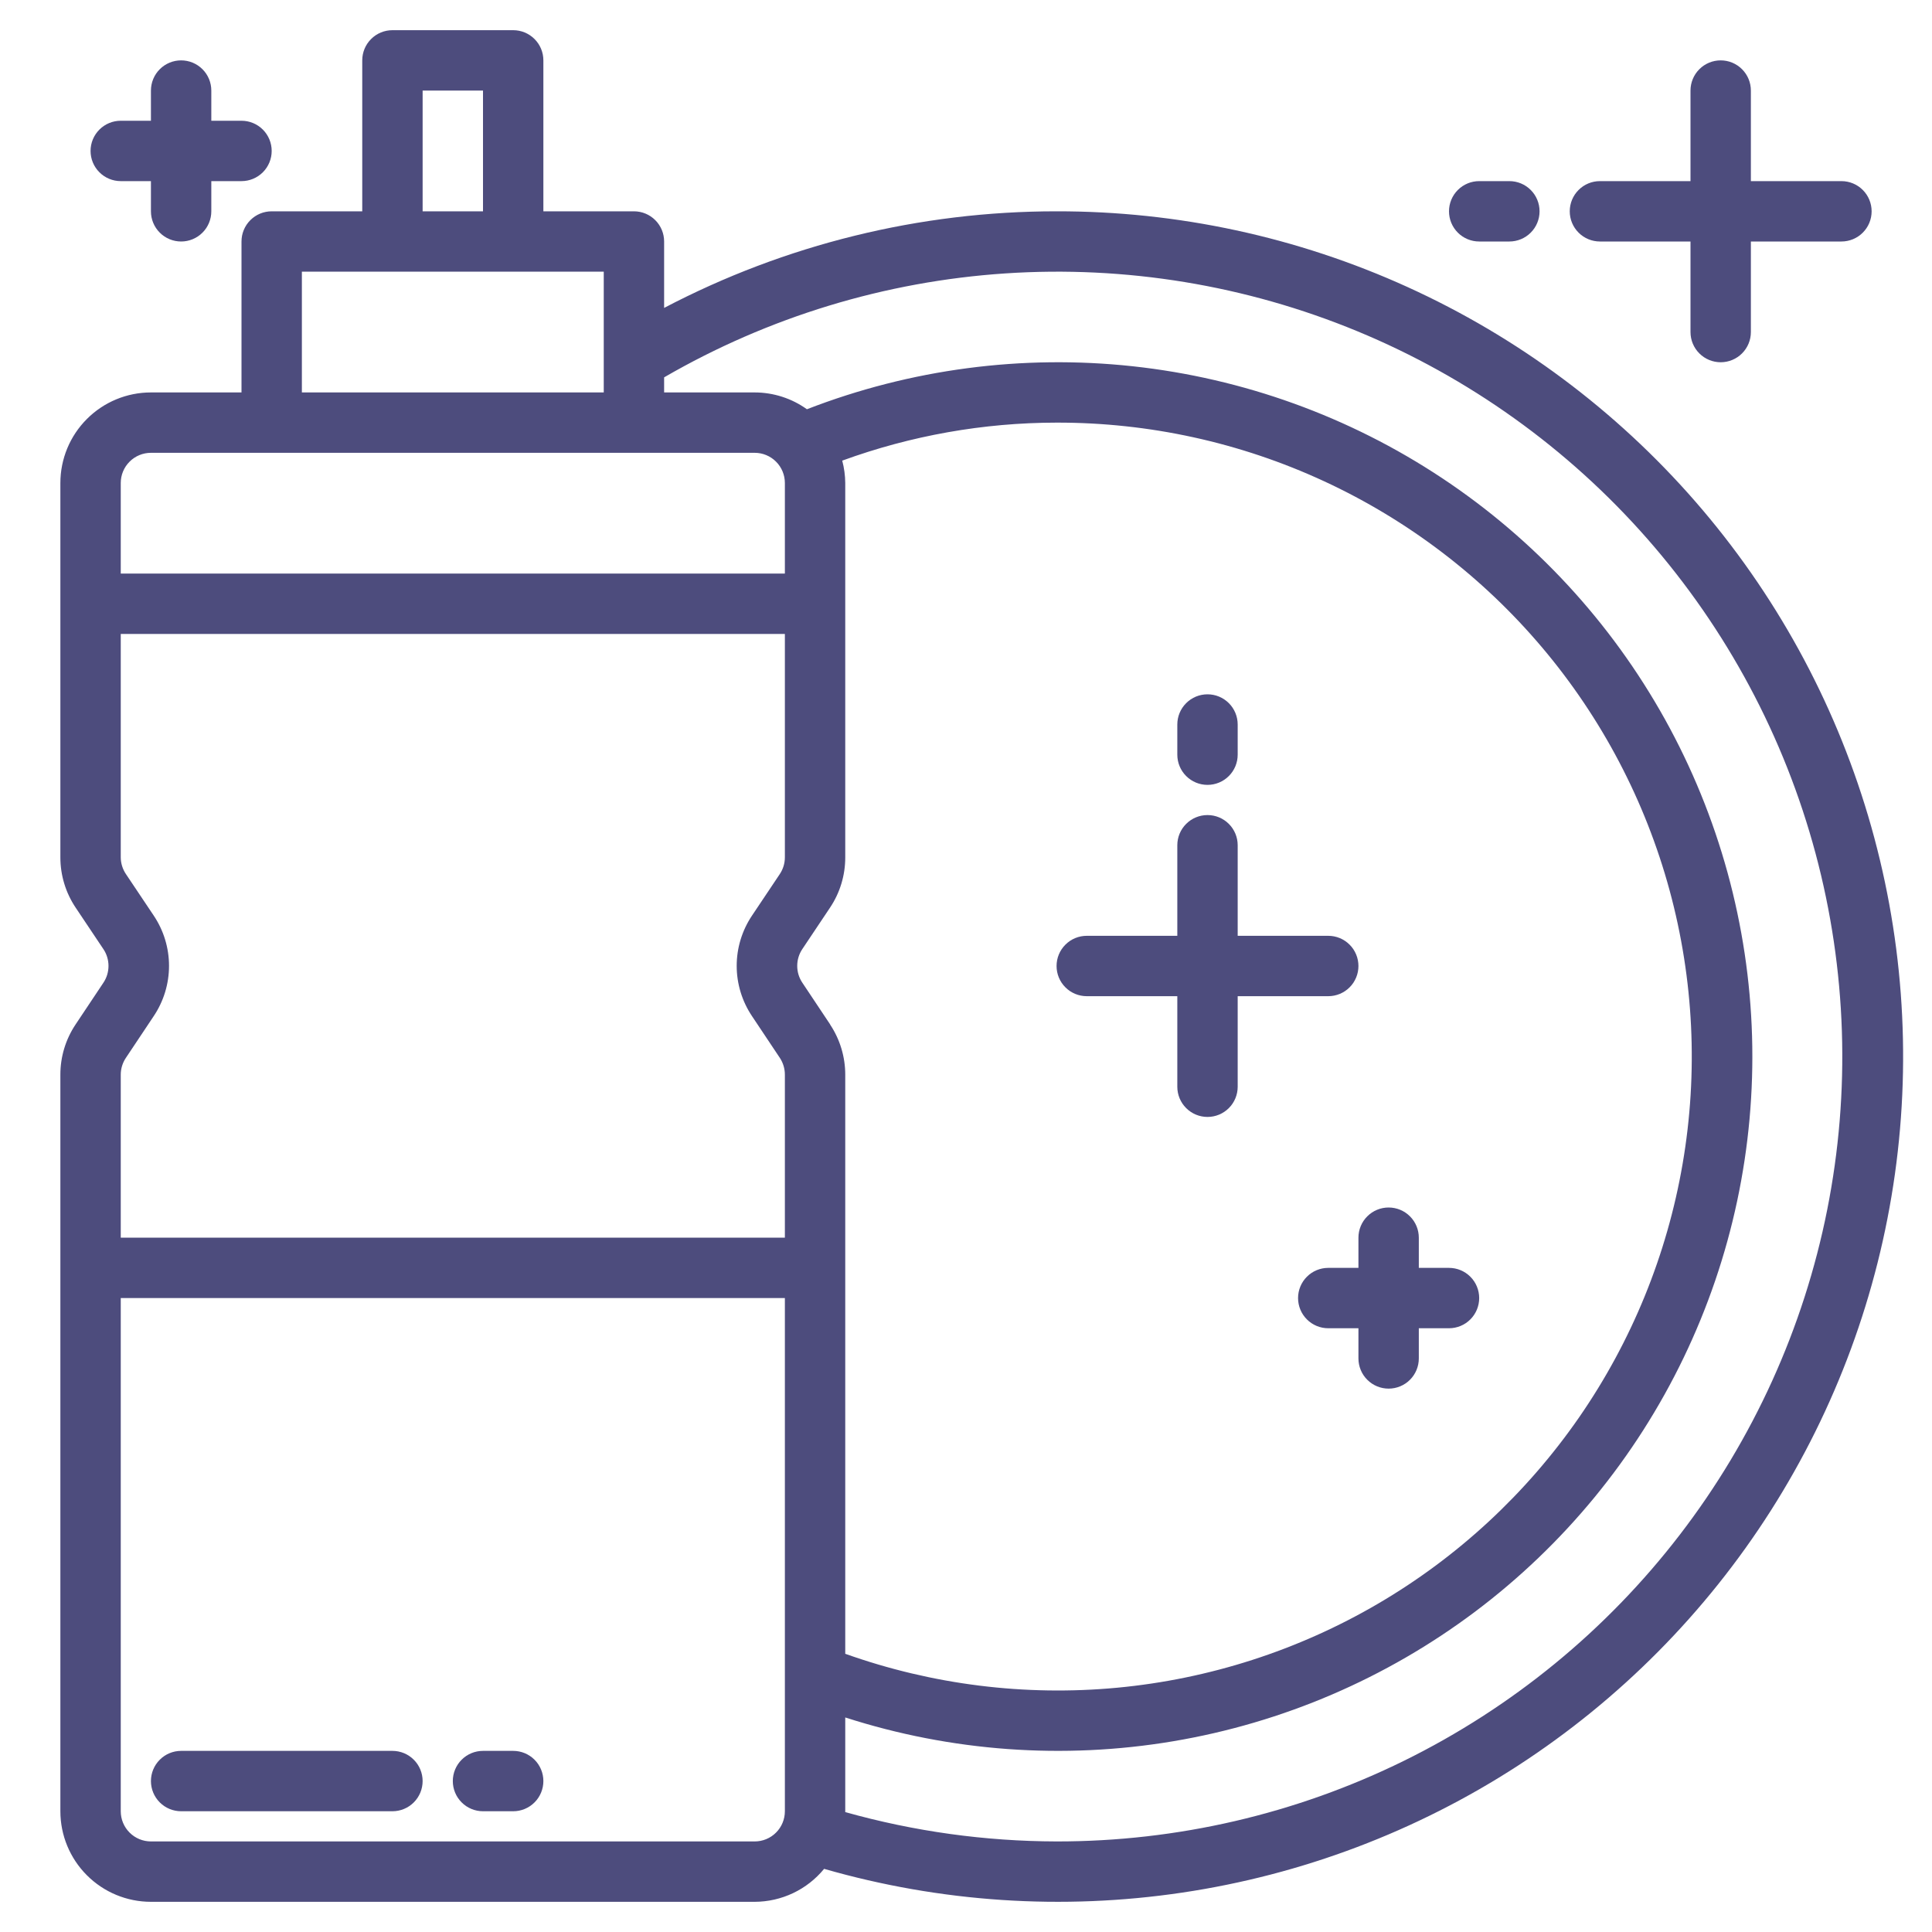 <svg width="64" height="64" viewBox="0 0 64 64" fill="none" xmlns="http://www.w3.org/2000/svg">
<path d="M6 60H13C13.265 60 13.52 59.895 13.707 59.707C13.895 59.52 14 59.265 14 59C14 58.735 13.895 58.48 13.707 58.293C13.52 58.105 13.265 58 13 58H6C5.735 58 5.48 58.105 5.293 58.293C5.105 58.48 5 58.735 5 59C5 59.265 5.105 59.52 5.293 59.707C5.48 59.895 5.735 60 6 60Z" fill="#4D4C7D"/>
<path d="M16 60H17C17.265 60 17.52 59.895 17.707 59.707C17.895 59.52 18 59.265 18 59C18 58.735 17.895 58.48 17.707 58.293C17.52 58.105 17.265 58 17 58H16C15.735 58 15.48 58.105 15.293 58.293C15.105 58.48 15 58.735 15 59C15 59.265 15.105 59.52 15.293 59.707C15.48 59.895 15.735 60 16 60Z" fill="#4D4C7D"/>
<path d="M35 7C30.471 6.998 26.01 8.097 22 10.2V8C22 7.735 21.895 7.48 21.707 7.293C21.52 7.105 21.265 7 21 7H18V2C18 1.735 17.895 1.48 17.707 1.293C17.52 1.105 17.265 1 17 1H13C12.735 1 12.48 1.105 12.293 1.293C12.105 1.48 12 1.735 12 2V7H9C8.735 7 8.48 7.105 8.293 7.293C8.105 7.48 8 7.735 8 8V13H5C4.204 13 3.441 13.316 2.879 13.879C2.316 14.441 2 15.204 2 16V28.4C1.999 28.994 2.176 29.575 2.507 30.068L3.426 31.442C3.536 31.606 3.594 31.8 3.594 31.997C3.594 32.195 3.536 32.389 3.426 32.553L2.5 33.942C2.173 34.433 1.999 35.01 2 35.6V60C2 60.796 2.316 61.559 2.879 62.121C3.441 62.684 4.204 63 5 63H25C25.44 62.999 25.875 62.9 26.272 62.712C26.67 62.523 27.021 62.248 27.3 61.908C31.153 63.017 35.199 63.285 39.164 62.695C43.13 62.105 46.922 60.67 50.286 58.488C53.649 56.305 56.504 53.426 58.658 50.045C60.812 46.663 62.215 42.859 62.772 38.889C63.329 34.918 63.026 30.875 61.885 27.031C60.744 23.188 58.791 19.634 56.158 16.611C53.525 13.588 50.273 11.165 46.623 9.507C42.973 7.849 39.009 6.994 35 7ZM14 3H16V7H14V3ZM10 9H20V13H10V9ZM4 16C4 15.735 4.105 15.48 4.293 15.293C4.48 15.105 4.735 15 5 15H25C25.265 15 25.52 15.105 25.707 15.293C25.895 15.48 26 15.735 26 16V19H4V16ZM4 35.6C4 35.403 4.059 35.21 4.168 35.046L5.091 33.662C5.422 33.169 5.599 32.589 5.599 31.995C5.599 31.401 5.422 30.821 5.091 30.328L4.171 28.954C4.061 28.79 4.001 28.598 4 28.4V21H26V28.4C26 28.598 25.941 28.791 25.831 28.956L24.912 30.329C24.581 30.822 24.404 31.402 24.404 31.995C24.404 32.589 24.581 33.169 24.912 33.662L25.835 35.046C25.943 35.211 26 35.403 26 35.6V41H4V35.6ZM27.5 33.936L26.577 32.551C26.467 32.387 26.409 32.194 26.409 31.996C26.409 31.799 26.467 31.605 26.577 31.441L27.495 30.068C27.826 29.575 28.001 28.994 28 28.4V16C27.998 15.75 27.964 15.501 27.9 15.259C30.175 14.429 32.578 14.002 35 14C38.062 13.994 41.088 14.657 43.867 15.944C46.645 17.231 49.109 19.11 51.085 21.449C53.061 23.788 54.501 26.531 55.305 29.485C56.109 32.44 56.258 35.535 55.739 38.552C55.221 41.57 54.05 44.438 52.307 46.956C50.563 49.473 48.291 51.579 45.648 53.125C43.005 54.671 40.056 55.621 37.008 55.908C33.959 56.194 30.885 55.811 28 54.784V35.6C28 35.01 27.826 34.433 27.5 33.941V33.936ZM26 60C26 60.265 25.895 60.52 25.707 60.707C25.52 60.895 25.265 61 25 61H5C4.735 61 4.48 60.895 4.293 60.707C4.105 60.52 4 60.265 4 60V43H26V60ZM35 61C32.633 60.995 30.279 60.668 28 60.028C28 60.018 28 60.01 28 60V56.893C31.504 58.021 35.228 58.292 38.859 57.682C42.489 57.072 45.92 55.6 48.864 53.389C51.807 51.178 54.177 48.292 55.773 44.975C57.37 41.658 58.147 38.006 58.039 34.326C57.931 30.646 56.942 27.046 55.154 23.828C53.365 20.61 50.831 17.868 47.763 15.833C44.695 13.798 41.184 12.53 37.524 12.133C33.864 11.737 30.162 12.226 26.73 13.557C26.226 13.195 25.621 13.001 25 13H22V12.5C25.453 10.5 29.321 9.322 33.303 9.057C37.285 8.792 41.274 9.448 44.962 10.972C48.65 12.497 51.938 14.85 54.57 17.849C57.202 20.849 59.109 24.414 60.142 28.269C61.175 32.123 61.307 36.164 60.528 40.078C59.749 43.992 58.079 47.674 55.648 50.838C53.217 54.003 50.09 56.566 46.509 58.328C42.929 60.09 38.991 61.004 35 61Z" fill="#4D4C7D"/>
<path d="M53 8H56V11C56 11.265 56.105 11.52 56.293 11.707C56.48 11.895 56.735 12 57 12C57.265 12 57.52 11.895 57.707 11.707C57.895 11.52 58 11.265 58 11V8H61C61.265 8 61.52 7.895 61.707 7.707C61.895 7.52 62 7.265 62 7C62 6.735 61.895 6.48 61.707 6.293C61.52 6.105 61.265 6 61 6H58V3C58 2.735 57.895 2.48 57.707 2.293C57.52 2.105 57.265 2 57 2C56.735 2 56.48 2.105 56.293 2.293C56.105 2.48 56 2.735 56 3V6H53C52.735 6 52.48 6.105 52.293 6.293C52.105 6.48 52 6.735 52 7C52 7.265 52.105 7.52 52.293 7.707C52.48 7.895 52.735 8 53 8Z" fill="#4D4C7D"/>
<path d="M49 8H50C50.265 8 50.52 7.895 50.707 7.707C50.895 7.52 51 7.265 51 7C51 6.735 50.895 6.48 50.707 6.293C50.52 6.105 50.265 6 50 6H49C48.735 6 48.48 6.105 48.293 6.293C48.105 6.48 48 6.735 48 7C48 7.265 48.105 7.52 48.293 7.707C48.48 7.895 48.735 8 49 8Z" fill="#4D4C7D"/>
<path d="M36 33H39V36C39 36.265 39.105 36.52 39.293 36.707C39.48 36.895 39.735 37 40 37C40.265 37 40.52 36.895 40.707 36.707C40.895 36.52 41 36.265 41 36V33H44C44.265 33 44.52 32.895 44.707 32.707C44.895 32.52 45 32.265 45 32C45 31.735 44.895 31.48 44.707 31.293C44.52 31.105 44.265 31 44 31H41V28C41 27.735 40.895 27.48 40.707 27.293C40.52 27.105 40.265 27 40 27C39.735 27 39.48 27.105 39.293 27.293C39.105 27.48 39 27.735 39 28V31H36C35.735 31 35.48 31.105 35.293 31.293C35.105 31.48 35 31.735 35 32C35 32.265 35.105 32.52 35.293 32.707C35.48 32.895 35.735 33 36 33Z" fill="#4D4C7D"/>
<path d="M40 26C40.265 26 40.52 25.895 40.707 25.707C40.895 25.52 41 25.265 41 25V24C41 23.735 40.895 23.48 40.707 23.293C40.52 23.105 40.265 23 40 23C39.735 23 39.48 23.105 39.293 23.293C39.105 23.48 39 23.735 39 24V25C39 25.265 39.105 25.52 39.293 25.707C39.48 25.895 39.735 26 40 26Z" fill="#4D4C7D"/>
<path d="M4 6H5V7C5 7.265 5.105 7.52 5.293 7.707C5.48 7.895 5.735 8 6 8C6.265 8 6.52 7.895 6.707 7.707C6.895 7.52 7 7.265 7 7V6H8C8.265 6 8.52 5.895 8.707 5.707C8.895 5.52 9 5.265 9 5C9 4.735 8.895 4.48 8.707 4.293C8.52 4.105 8.265 4 8 4H7V3C7 2.735 6.895 2.48 6.707 2.293C6.52 2.105 6.265 2 6 2C5.735 2 5.48 2.105 5.293 2.293C5.105 2.48 5 2.735 5 3V4H4C3.735 4 3.48 4.105 3.293 4.293C3.105 4.48 3 4.735 3 5C3 5.265 3.105 5.52 3.293 5.707C3.48 5.895 3.735 6 4 6Z" fill="#4D4C7D"/>
<path d="M45 42H44C43.735 42 43.48 42.105 43.293 42.293C43.105 42.48 43 42.735 43 43C43 43.265 43.105 43.52 43.293 43.707C43.48 43.895 43.735 44 44 44H45V45C45 45.265 45.105 45.52 45.293 45.707C45.48 45.895 45.735 46 46 46C46.265 46 46.52 45.895 46.707 45.707C46.895 45.52 47 45.265 47 45V44H48C48.265 44 48.52 43.895 48.707 43.707C48.895 43.52 49 43.265 49 43C49 42.735 48.895 42.48 48.707 42.293C48.52 42.105 48.265 42 48 42H47V41C47 40.735 46.895 40.48 46.707 40.293C46.52 40.105 46.265 40 46 40C45.735 40 45.48 40.105 45.293 40.293C45.105 40.48 45 40.735 45 41V42Z" fill="#4D4C7D"/>
</svg>
